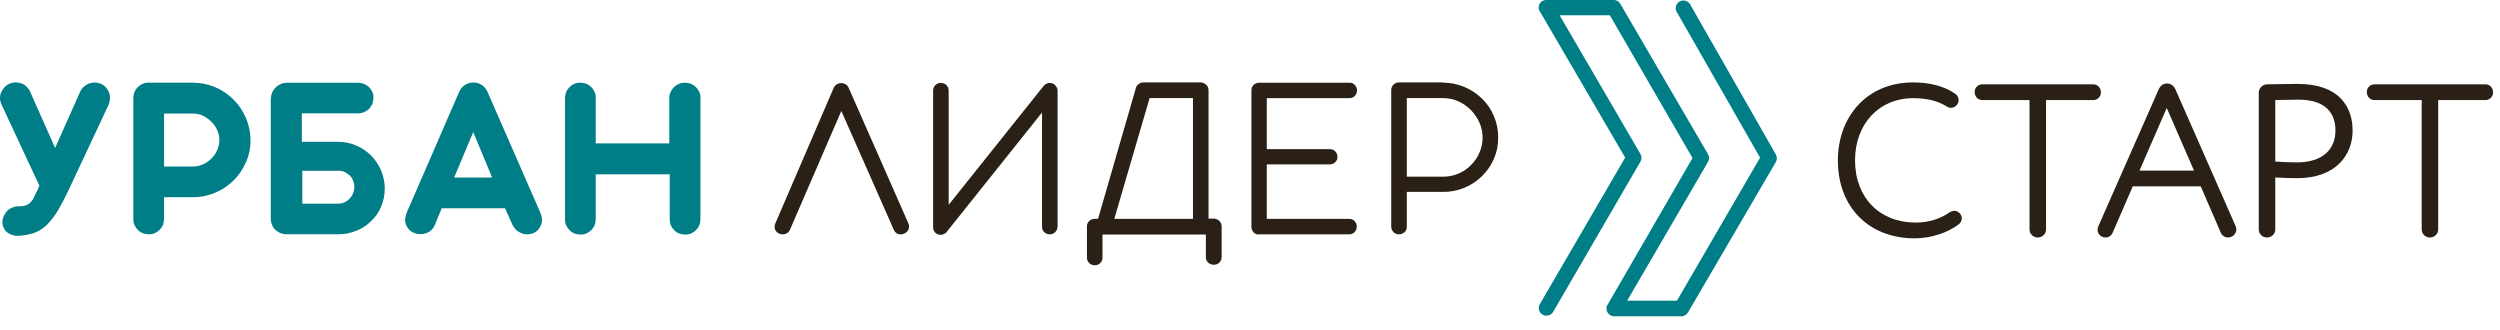 <svg width="182" height="24" viewBox="0 0 182 24" fill="none" xmlns="http://www.w3.org/2000/svg">
<path d="M2.864 13.509L0.097 7.58C0.033 7.439 -0.001 7.285 8.43054e-06 7.13C0.001 6.98 0.034 6.832 0.097 6.696C0.158 6.565 0.24 6.444 0.34 6.338C0.446 6.222 0.58 6.134 0.728 6.081C0.866 6.023 1.015 5.996 1.165 6C1.309 6.002 1.452 6.03 1.586 6.081C1.723 6.13 1.845 6.213 1.942 6.322C2.055 6.424 2.143 6.551 2.201 6.691L4.013 10.773L5.826 6.696C5.883 6.555 5.972 6.429 6.085 6.327C6.196 6.228 6.321 6.147 6.457 6.086C6.591 6.034 6.734 6.007 6.877 6.005C7.026 6.009 7.174 6.036 7.314 6.086C7.456 6.143 7.583 6.231 7.687 6.343C7.782 6.45 7.864 6.569 7.929 6.696C7.982 6.835 8.01 6.982 8.01 7.13C8.008 7.283 7.981 7.436 7.929 7.58L5.178 13.445L5 13.831C4.725 14.409 4.466 14.891 4.224 15.309C4.007 15.672 3.752 16.012 3.463 16.321C3.217 16.578 2.919 16.78 2.589 16.916C2.231 17.052 1.855 17.133 1.473 17.157C1.456 17.157 1.424 17.173 1.408 17.173H1.327C1.179 17.178 1.031 17.156 0.89 17.109C0.758 17.061 0.633 16.996 0.518 16.916C0.411 16.831 0.327 16.72 0.275 16.594C0.209 16.465 0.176 16.322 0.178 16.177C0.177 16.021 0.211 15.868 0.275 15.727C0.337 15.592 0.419 15.467 0.518 15.357C0.622 15.25 0.749 15.168 0.89 15.116C1.027 15.054 1.176 15.021 1.327 15.02H1.375C1.557 15.024 1.738 14.997 1.91 14.939C2.042 14.889 2.159 14.806 2.249 14.698C2.356 14.588 2.438 14.456 2.492 14.313C2.573 14.168 2.654 13.975 2.767 13.766L2.864 13.509Z" fill="#007E87"/>
<path d="M13.998 6.017C14.564 6.016 15.124 6.125 15.648 6.338C16.15 6.55 16.605 6.856 16.991 7.238C17.785 8.027 18.233 9.095 18.237 10.21C18.242 10.769 18.126 11.323 17.898 11.833C17.682 12.325 17.374 12.772 16.991 13.151C16.605 13.528 16.149 13.828 15.648 14.035C15.127 14.255 14.564 14.365 13.998 14.356H11.943V15.947C11.942 16.095 11.915 16.242 11.861 16.381C11.745 16.647 11.531 16.859 11.263 16.975C11.126 17.036 10.976 17.063 10.826 17.056C10.677 17.055 10.528 17.028 10.389 16.975C10.255 16.92 10.134 16.838 10.033 16.734C9.93 16.633 9.848 16.513 9.79 16.381C9.729 16.244 9.702 16.096 9.709 15.947V7.125C9.71 6.977 9.737 6.83 9.79 6.691C9.907 6.425 10.121 6.213 10.389 6.097C10.526 6.037 10.676 6.009 10.826 6.017H13.998ZM11.943 8.266V12.123H14.03C14.287 12.125 14.541 12.07 14.774 11.962C15.006 11.867 15.216 11.724 15.389 11.544C15.567 11.369 15.71 11.162 15.81 10.934C15.913 10.706 15.968 10.46 15.972 10.21C15.974 9.955 15.919 9.703 15.81 9.471C15.708 9.244 15.566 9.037 15.389 8.861C15.209 8.684 15.001 8.538 14.774 8.427C14.547 8.32 14.298 8.265 14.046 8.266H11.943Z" fill="#007E87"/>
<path d="M19.726 7.178C19.723 7.006 19.762 6.835 19.839 6.68C19.918 6.535 20.022 6.404 20.147 6.295C20.245 6.215 20.354 6.15 20.47 6.102C20.588 6.051 20.714 6.023 20.843 6.021H26.037C26.192 6.023 26.345 6.05 26.49 6.102C26.625 6.161 26.751 6.241 26.862 6.338C26.966 6.438 27.049 6.558 27.105 6.691C27.166 6.828 27.194 6.976 27.186 7.125C27.184 7.279 27.157 7.431 27.105 7.575C27.043 7.705 26.961 7.824 26.862 7.929C26.754 8.031 26.628 8.112 26.49 8.17C26.347 8.229 26.192 8.256 26.037 8.25H21.975V10.323H24.613C25.07 10.322 25.521 10.415 25.94 10.596C26.767 10.952 27.42 11.616 27.759 12.446C28.098 13.275 28.096 14.203 27.752 15.031C27.587 15.431 27.339 15.792 27.024 16.091C26.717 16.401 26.348 16.642 25.94 16.799C25.52 16.973 25.068 17.06 24.613 17.056H20.875C20.72 17.054 20.567 17.027 20.422 16.975C20.286 16.914 20.161 16.833 20.05 16.734C19.936 16.635 19.852 16.507 19.807 16.365C19.742 16.223 19.709 16.07 19.71 15.915V7.173L19.726 7.178ZM22.008 12.433V14.827H24.613C24.769 14.828 24.924 14.795 25.066 14.73C25.208 14.673 25.335 14.586 25.438 14.473C25.548 14.362 25.636 14.231 25.697 14.088C25.761 13.935 25.794 13.771 25.794 13.606C25.794 13.44 25.761 13.276 25.697 13.124C25.64 12.983 25.551 12.857 25.438 12.754C25.325 12.659 25.2 12.578 25.066 12.513C24.923 12.454 24.768 12.427 24.613 12.433H22.008Z" fill="#007E87"/>
<path d="M36.766 15.164H32.154L31.652 16.385C31.595 16.526 31.506 16.652 31.393 16.755C31.286 16.854 31.159 16.93 31.021 16.98C30.881 17.027 30.733 17.049 30.584 17.044C30.428 17.045 30.273 17.012 30.131 16.948C29.989 16.891 29.862 16.803 29.759 16.691C29.668 16.586 29.597 16.467 29.549 16.337C29.5 16.203 29.483 16.06 29.5 15.919C29.517 15.765 29.555 15.613 29.613 15.469L33.432 6.68C33.518 6.475 33.664 6.301 33.853 6.182C34.037 6.065 34.25 6.004 34.468 6.005C34.681 6.004 34.889 6.066 35.067 6.182C35.252 6.305 35.398 6.478 35.487 6.68L39.339 15.486C39.399 15.623 39.437 15.77 39.452 15.919C39.469 16.06 39.452 16.203 39.404 16.337C39.356 16.472 39.285 16.597 39.193 16.707C39.096 16.818 38.974 16.906 38.837 16.964C38.7 17.026 38.551 17.059 38.4 17.06C38.251 17.065 38.102 17.037 37.963 16.98C37.828 16.924 37.703 16.848 37.591 16.755C37.478 16.649 37.385 16.524 37.316 16.385L36.766 15.164ZM33.06 12.926H35.827L34.452 9.616L33.06 12.926Z" fill="#007E87"/>
<path d="M43.336 10.44H48.725V7.13C48.722 6.98 48.756 6.831 48.822 6.696C48.883 6.566 48.965 6.447 49.064 6.342C49.173 6.24 49.299 6.159 49.437 6.101C49.575 6.044 49.724 6.016 49.873 6.021C50.023 6.023 50.17 6.05 50.31 6.101C50.444 6.157 50.565 6.239 50.666 6.342C50.765 6.447 50.847 6.566 50.909 6.696C50.97 6.832 50.998 6.981 50.99 7.13V15.967C50.99 16.116 50.962 16.263 50.909 16.401C50.792 16.667 50.578 16.88 50.31 16.996C50.173 17.056 50.023 17.084 49.873 17.076C49.724 17.076 49.576 17.049 49.437 16.996C49.3 16.946 49.177 16.863 49.081 16.755C48.978 16.653 48.896 16.533 48.838 16.401C48.777 16.265 48.749 16.116 48.757 15.967V12.689H43.368V15.967C43.368 16.116 43.34 16.263 43.287 16.401C43.17 16.667 42.957 16.88 42.689 16.996C42.551 17.056 42.402 17.084 42.252 17.076C42.102 17.076 41.954 17.049 41.815 16.996C41.681 16.94 41.56 16.858 41.459 16.755C41.356 16.653 41.274 16.533 41.216 16.401C41.155 16.265 41.127 16.116 41.135 15.967V7.13C41.136 6.981 41.163 6.834 41.216 6.696C41.333 6.43 41.547 6.217 41.815 6.101C41.952 6.041 42.102 6.013 42.252 6.021C42.401 6.021 42.549 6.049 42.689 6.101C42.822 6.155 42.943 6.236 43.045 6.338C43.147 6.439 43.23 6.559 43.287 6.691C43.348 6.827 43.376 6.976 43.368 7.125V10.435L43.336 10.44Z" fill="#007E87"/>
<path fill-rule="evenodd" clip-rule="evenodd" d="M80.262 17.076H87.787V18.71C87.784 18.785 87.797 18.859 87.825 18.928C87.853 18.998 87.895 19.06 87.948 19.112C88.004 19.166 88.07 19.208 88.142 19.235C88.215 19.263 88.292 19.276 88.369 19.273C88.444 19.275 88.519 19.261 88.588 19.234C88.657 19.206 88.721 19.165 88.774 19.112C88.827 19.059 88.868 18.997 88.896 18.928C88.924 18.859 88.937 18.785 88.936 18.71V16.445C88.926 16.355 88.898 16.267 88.855 16.188C88.808 16.117 88.748 16.057 88.677 16.011L88.547 15.947C88.49 15.927 88.43 15.916 88.369 15.915H87.981V6.563C87.982 6.491 87.968 6.42 87.94 6.353C87.913 6.287 87.871 6.227 87.819 6.177C87.715 6.074 87.577 6.011 87.431 6H83.256C83.127 5.996 83.001 6.035 82.9 6.113C82.797 6.182 82.723 6.284 82.689 6.402V6.418L79.938 15.931H79.663C79.524 15.94 79.393 15.997 79.291 16.091C79.241 16.139 79.201 16.197 79.173 16.26C79.145 16.323 79.13 16.392 79.129 16.461V18.747C79.126 18.822 79.139 18.896 79.167 18.965C79.195 19.035 79.237 19.097 79.291 19.149C79.347 19.203 79.412 19.245 79.485 19.272C79.557 19.3 79.634 19.313 79.712 19.31C79.784 19.311 79.856 19.297 79.923 19.27C79.99 19.242 80.05 19.201 80.1 19.149C80.154 19.097 80.196 19.035 80.224 18.965C80.252 18.896 80.265 18.822 80.262 18.747V17.076ZM86.848 15.935H81.12L83.692 7.141H86.848V15.935Z" fill="#2B2015"/>
<path d="M76.977 16.514C76.981 16.586 76.968 16.659 76.94 16.725C76.912 16.792 76.869 16.852 76.815 16.9C76.765 16.952 76.704 16.993 76.638 17.02C76.571 17.048 76.499 17.062 76.427 17.061C76.352 17.063 76.277 17.05 76.207 17.023C76.137 16.995 76.074 16.953 76.022 16.9C75.97 16.85 75.928 16.79 75.9 16.724C75.873 16.657 75.859 16.586 75.86 16.514V8.191L68.983 16.803C68.918 16.916 68.814 17.002 68.691 17.044L68.675 17.061H68.659C68.607 17.08 68.553 17.091 68.497 17.093C68.376 17.1 68.256 17.066 68.157 16.996C68.084 16.946 68.025 16.879 67.986 16.8C67.946 16.721 67.927 16.634 67.931 16.546V6.6C67.928 6.525 67.941 6.451 67.969 6.382C67.997 6.313 68.039 6.25 68.093 6.198C68.144 6.144 68.207 6.101 68.277 6.073C68.347 6.045 68.422 6.033 68.497 6.038C68.572 6.036 68.647 6.049 68.716 6.077C68.785 6.104 68.849 6.146 68.902 6.198C68.955 6.251 68.996 6.314 69.024 6.383C69.052 6.452 69.065 6.526 69.064 6.6V14.907L75.973 6.262C76.027 6.194 76.096 6.138 76.174 6.099C76.253 6.06 76.339 6.039 76.427 6.038C76.529 6.037 76.63 6.065 76.718 6.118C76.798 6.171 76.865 6.243 76.912 6.327C76.968 6.413 76.997 6.514 76.993 6.616V16.514H76.977Z" fill="#2B2015"/>
<path d="M60.681 6.423L60.697 6.391C60.731 6.308 60.787 6.235 60.859 6.182C60.926 6.129 61.003 6.09 61.086 6.069C61.116 6.056 61.15 6.051 61.183 6.053H61.28C61.318 6.052 61.357 6.057 61.393 6.069C61.479 6.089 61.559 6.128 61.626 6.184C61.694 6.239 61.747 6.31 61.782 6.391L66.135 16.273C66.167 16.341 66.183 16.415 66.183 16.49C66.183 16.564 66.167 16.639 66.135 16.706C66.105 16.777 66.061 16.84 66.005 16.893C65.95 16.946 65.883 16.986 65.811 17.012C65.673 17.073 65.516 17.079 65.374 17.028C65.304 17.002 65.24 16.961 65.187 16.908C65.134 16.856 65.093 16.792 65.067 16.723L61.248 8.078L57.51 16.723C57.48 16.793 57.436 16.857 57.38 16.909C57.325 16.962 57.258 17.002 57.186 17.028C57.038 17.079 56.877 17.073 56.733 17.012C56.594 16.954 56.483 16.844 56.425 16.706C56.374 16.565 56.38 16.41 56.441 16.273L60.681 6.423Z" fill="#2B2015"/>
<path d="M91.622 17.076C91.551 17.074 91.481 17.057 91.417 17.026C91.353 16.996 91.296 16.953 91.249 16.899C91.152 16.788 91.1 16.645 91.104 16.498V6.583C91.1 6.509 91.112 6.434 91.14 6.365C91.168 6.295 91.211 6.233 91.266 6.182C91.376 6.08 91.52 6.023 91.67 6.021H98.24C98.313 6.017 98.386 6.03 98.453 6.057C98.52 6.085 98.58 6.128 98.629 6.182C98.733 6.29 98.791 6.434 98.791 6.583C98.791 6.733 98.733 6.877 98.629 6.985C98.579 7.037 98.518 7.078 98.451 7.106C98.385 7.133 98.313 7.147 98.24 7.146H92.221V10.858H96.8C96.875 10.855 96.95 10.868 97.019 10.895C97.089 10.923 97.152 10.965 97.205 11.018C97.257 11.071 97.299 11.134 97.326 11.203C97.354 11.272 97.368 11.346 97.366 11.42C97.37 11.492 97.358 11.564 97.33 11.631C97.302 11.698 97.259 11.758 97.205 11.806C97.152 11.859 97.089 11.901 97.019 11.929C96.95 11.956 96.875 11.969 96.8 11.966H92.221V15.935H98.224C98.297 15.931 98.37 15.944 98.437 15.972C98.504 15.999 98.564 16.042 98.612 16.096C98.716 16.204 98.775 16.348 98.775 16.498C98.775 16.647 98.716 16.791 98.612 16.899C98.562 16.951 98.502 16.992 98.435 17.02C98.368 17.048 98.296 17.061 98.224 17.06H91.622V17.076Z" fill="#2B2015"/>
<path fill-rule="evenodd" clip-rule="evenodd" d="M106.623 6.338C106.127 6.125 105.593 6.016 105.053 6.016V6H101.849C101.774 5.999 101.7 6.012 101.63 6.04C101.56 6.067 101.497 6.109 101.444 6.161C101.391 6.214 101.35 6.276 101.322 6.345C101.294 6.414 101.281 6.488 101.282 6.563V16.509C101.287 16.653 101.345 16.79 101.444 16.895C101.496 16.949 101.559 16.992 101.629 17.02C101.698 17.048 101.774 17.06 101.849 17.055C101.924 17.058 101.999 17.045 102.068 17.018C102.138 16.99 102.201 16.948 102.253 16.895C102.308 16.847 102.351 16.787 102.379 16.72C102.407 16.653 102.419 16.581 102.415 16.509V13.97H105.037C105.581 13.978 106.121 13.874 106.623 13.665C107.099 13.463 107.532 13.174 107.901 12.813C108.264 12.453 108.555 12.028 108.759 11.56C108.969 11.073 109.074 10.547 109.066 10.017C109.072 9.482 108.967 8.952 108.759 8.459C108.561 7.983 108.27 7.551 107.901 7.189C107.532 6.828 107.099 6.539 106.623 6.338ZM102.415 12.861V7.141H105.069C105.466 7.142 105.859 7.23 106.218 7.398C106.897 7.722 107.433 8.283 107.723 8.973C107.862 9.304 107.933 9.659 107.933 10.017C107.933 10.376 107.862 10.731 107.723 11.062C107.588 11.404 107.384 11.716 107.124 11.978C106.872 12.253 106.563 12.473 106.218 12.62C105.852 12.783 105.454 12.866 105.053 12.861H102.415Z" fill="#2B2015"/>
<path d="M122.05 0.84C121.985 0.711 121.974 0.562 122.018 0.424C122.062 0.287 122.158 0.171 122.286 0.103C122.414 0.034 122.563 0.017 122.703 0.056C122.844 0.095 122.963 0.186 123.037 0.31L129.283 11.248C129.331 11.331 129.356 11.425 129.356 11.521C129.356 11.617 129.331 11.711 129.283 11.794L122.891 22.737C122.844 22.82 122.776 22.891 122.694 22.941C122.612 22.992 122.518 23.021 122.422 23.026H117.503C117.358 23.022 117.22 22.963 117.118 22.862C117.016 22.76 116.956 22.623 116.952 22.48C116.946 22.422 116.951 22.364 116.968 22.309C116.985 22.254 117.012 22.203 117.049 22.158L123.215 11.505L117.195 1.109H113.538L119.428 11.216C119.476 11.299 119.501 11.393 119.501 11.489C119.501 11.585 119.476 11.679 119.428 11.762L113.069 22.705C112.993 22.833 112.87 22.926 112.726 22.963C112.582 23.001 112.429 22.98 112.3 22.906C112.171 22.831 112.078 22.709 112.04 22.566C112.002 22.422 112.023 22.27 112.098 22.142L118.312 11.473L112.114 0.852C112.043 0.766 112.009 0.657 112.017 0.546C112.016 0.474 112.03 0.403 112.057 0.337C112.085 0.27 112.125 0.209 112.176 0.159C112.228 0.108 112.289 0.068 112.356 0.04C112.423 0.013 112.495 -0.001 112.567 6.00059e-05H117.486C117.582 -0.001 117.677 0.023 117.759 0.071C117.842 0.12 117.91 0.189 117.956 0.273L124.348 11.232C124.395 11.315 124.421 11.409 124.421 11.505C124.421 11.601 124.395 11.695 124.348 11.778L118.457 21.89H122.082L128.134 11.478L122.05 0.84Z" fill="#007E87"/>
<path d="M141.746 7.765L141.754 7.769L141.761 7.773L141.771 7.778C141.825 7.805 141.921 7.853 142.026 7.853C142.21 7.853 142.39 7.761 142.5 7.586L142.504 7.579L142.508 7.572L142.512 7.565C142.541 7.507 142.588 7.413 142.588 7.294C142.588 7.114 142.499 6.939 142.345 6.829L142.344 6.829L142.343 6.828C141.534 6.266 140.493 6 139.265 6C137.59 6 136.22 6.624 135.268 7.652C134.319 8.679 133.797 10.098 133.797 11.676C133.797 13.385 134.362 14.806 135.352 15.802C136.342 16.797 137.743 17.351 139.388 17.351C140.565 17.351 141.807 16.942 142.613 16.318L142.614 16.318L142.615 16.317C142.734 16.223 142.82 16.049 142.82 15.889C142.82 15.767 142.772 15.654 142.707 15.569L142.704 15.564L142.7 15.56C142.583 15.424 142.444 15.345 142.273 15.345C142.149 15.345 142.039 15.394 141.95 15.447L141.945 15.45L141.94 15.453C141.26 15.923 140.432 16.203 139.45 16.203C138.143 16.203 137.045 15.748 136.274 14.962C135.502 14.175 135.046 13.046 135.046 11.676C135.046 10.358 135.48 9.227 136.221 8.426C136.962 7.627 138.017 7.148 139.28 7.148C140.289 7.148 141.072 7.342 141.746 7.765Z" fill="#2B2015"/>
<path fill-rule="evenodd" clip-rule="evenodd" d="M153.798 16.955L155.264 13.567H160.214L161.68 16.954L161.68 16.955L161.68 16.956C161.772 17.16 161.975 17.29 162.212 17.29C162.375 17.29 162.522 17.216 162.627 17.112C162.731 17.008 162.806 16.862 162.806 16.701C162.806 16.626 162.783 16.543 162.766 16.492L162.763 16.484L158.364 6.488L158.364 6.487C158.287 6.316 158.099 6.077 157.755 6.077C157.422 6.077 157.236 6.32 157.161 6.487L152.746 16.5L152.743 16.507C152.726 16.558 152.703 16.641 152.703 16.716C152.703 17.023 152.948 17.29 153.281 17.29C153.507 17.29 153.708 17.156 153.798 16.956L153.798 16.955ZM155.756 12.419L157.739 7.86L159.722 12.419H155.756Z" fill="#2B2015"/>
<path d="M148.343 17.29C148.683 17.29 148.952 17.032 148.952 16.701V7.286H152.384C152.698 7.286 152.947 7.039 152.947 6.727C152.947 6.394 152.707 6.138 152.384 6.138H144.317C144.003 6.138 143.754 6.385 143.754 6.697C143.754 7.03 143.994 7.286 144.317 7.286H147.749V16.701C147.749 17.027 148.014 17.29 148.343 17.29Z" fill="#2B2015"/>
<path fill-rule="evenodd" clip-rule="evenodd" d="M171.27 9.516C171.27 8.69 171.05 7.832 170.422 7.18C169.793 6.527 168.78 6.107 167.252 6.107C166.757 6.107 165.754 6.123 165.059 6.138C164.716 6.139 164.437 6.417 164.437 6.758V16.701C164.437 17.027 164.701 17.29 165.031 17.29C165.371 17.29 165.64 17.032 165.64 16.701V12.921C166.206 12.957 166.792 12.97 167.252 12.97C168.63 12.97 169.639 12.556 170.303 11.906C170.966 11.258 171.27 10.39 171.27 9.516ZM167.221 11.822C166.666 11.822 166.174 11.797 165.64 11.758V7.281C166.156 7.268 166.903 7.255 167.329 7.255C168.319 7.255 168.986 7.505 169.406 7.895C169.824 8.285 170.021 8.838 170.021 9.5C170.021 10.194 169.782 10.767 169.326 11.169C168.868 11.573 168.171 11.822 167.221 11.822Z" fill="#2B2015"/>
<path d="M176.892 17.29C177.233 17.29 177.501 17.032 177.501 16.701V7.286H180.934C181.248 7.286 181.496 7.039 181.496 6.727C181.496 6.394 181.256 6.138 180.934 6.138H172.867C172.553 6.138 172.304 6.385 172.304 6.697C172.304 7.03 172.544 7.286 172.867 7.286H176.299V16.701C176.299 17.027 176.563 17.29 176.892 17.29Z" fill="#2B2015"/>
</svg>
